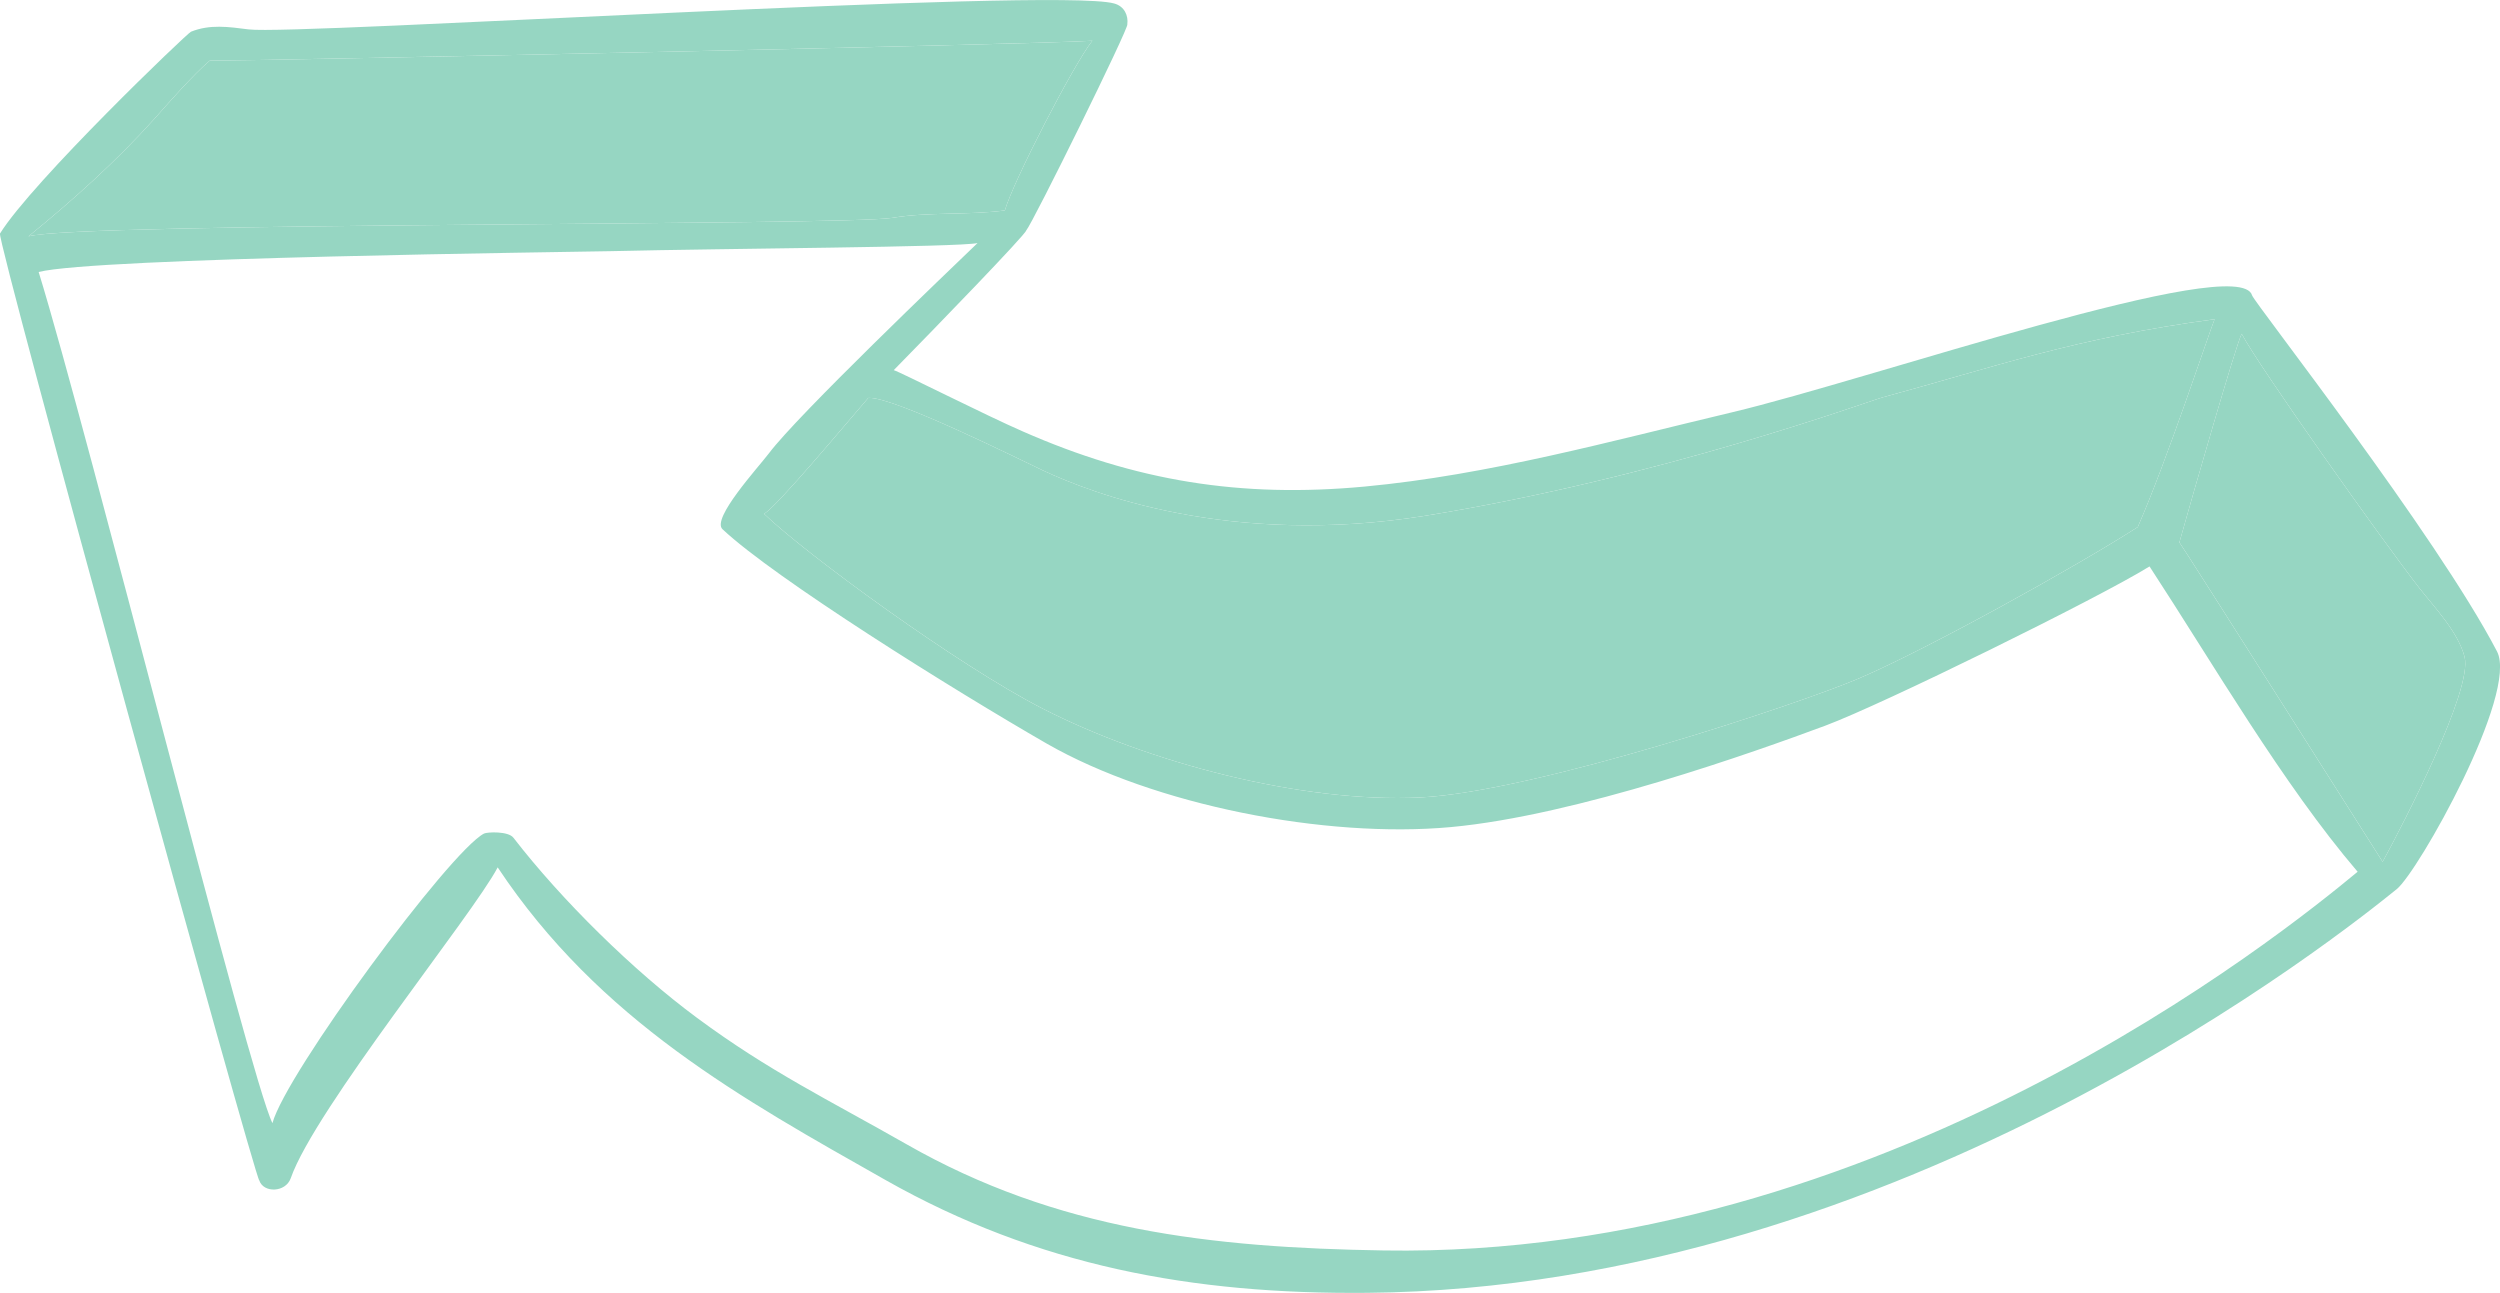 <svg xmlns="http://www.w3.org/2000/svg" width="1080" height="558.6" viewBox="0 0 1080 558.6"><g id="Слой_2" data-name="Слой 2"><g id="_65694523"><g id="NewArrow127_65694523"><path d="M12.3 102.1c19.1-15.5 38.4-32.9 54.6-51 5.4-6.1 16.7-19 23.7-24.9 11.4.2 356.3-6.9 381.3-8.6-8 10-34.3 61-37.8 73.3-15.3 2.1-33.3.6-48.5 3.2C364.5 97.6 34.7 96 12.3 102.1z" fill="#96d6c2"/><path d="M941.5 234.3c5.7-20.3 24.5-85.5 26.9-90.1 7.6 14.4 61 89.6 76.8 109.9 6.6 8.4 16.7 18.9 19.5 29.7 3.6 14.1-26.4 72-35.4 88.5C1028.9 371.7 942.2 234.9 941.5 234.3z" fill="#96d6c2"/><path d="M803 293.1c-25.2 10.8-139.6 48.9-189.4 51.4C562.1 347 495.4 329.2 450.2 306c-36.5-18.7-102-66.6-120.1-84 6.2-3.9 35.2-38.8 45-50.1h.3c11-.4 65.3 26.7 75.3 31.4 20.6 9.6 80.5 33.1 165.1 19.5 101.4-16.4 190.8-49.3 197.7-51.2 47.3-12.8 82.8-25.6 143.2-33.7-2.2 5.3-20.5 61-33.2 89.8C896.7 244.9 832.3 280.6 803 293.1z" fill="#96d6c2"/><path d="M1078.7 281.4c-26.2-50.3-104.9-150.7-105.8-153.8-5.3-18.9-164.8 36.3-224.6 50.5-52.2 12.4-105.2 27.1-158.8 32.1s-98.9-2.4-147.6-23.8c-15.9-6.9-52.8-25.6-55.8-26.5 18.2-18.5 56.9-58.5 57.2-60.3 2.8-3.1 44.9-88.5 43.7-89.1.5-3.7-1.2-7.8-5.7-9C456.1-5.6 127.4 15.3 107.4 12.7c-8.6-1.1-16.7-2.3-24.9 1-1.6.6-68.6 64.8-82.5 87.2-1.6 2.5 110.3 408.9 112 409 1.8 5.6 11.4 5.3 13.6-.9 10.3-29.7 78.9-114.1 89.4-134.3 43.9 66.1 105.6 1e2 167.6 135.1 65.6 37.1 132.6 49.4 208 48.7 231-2 422.7-156.6 444.8-174.4C1044.6 376.7 1088.1 299.5 1078.7 281.4zM434.1 90.9c-15.3 2.1-33.3.6-48.5 3.2-21.1 3.5-350.9 1.9-373.3 8 19.1-15.5 38.4-32.9 54.6-51 5.4-6.1 16.7-19 23.7-24.9 11.4.2 356.3-6.9 381.3-8.6C463.9 27.6 437.6 78.6 434.1 90.9zM332.2 195.8c-4.7 6.2-24.9 28.2-20.1 32.8 22.4 21.1 99.7 69.4 140.2 92.7 46.3 26.5 120.3 41 174.5 36s131.3-32.5 161.7-43.8c24.7-9.2 117.8-55 140.1-68.8 27.2 41.6 57.6 94.1 89.9 131.9-33 27.3-206 167.1-420.7 163.6-74.5-1.2-141.1-8.7-206.2-45.9-33.7-19.2-59.3-31.5-90.5-54.6-27.6-20.4-58.5-50.9-79.3-77.8-2.2-2.9-11.3-2.5-12.7-1.8-14.8 7.7-85.6 103.6-91.4 125.1C108 466 38 186.6 16.7 117.5c24.1-6.2 229.8-8.6 247.3-9 50.2-1.2 150.3-1.7 158.3-3.5C409.2 117.6 344.7 179.2 332.2 195.8zm624.5-57.9c-2.2 5.3-20.5 61-33.2 89.8-26.8 17.2-91.2 52.9-120.5 65.4-25.2 10.8-139.6 48.9-189.4 51.4C562.1 347 495.4 329.2 450.2 306c-36.5-18.7-102-66.6-120.1-84 6.2-3.9 35.2-38.8 45-50.1h.3c11-.4 65.3 26.7 75.3 31.4 20.6 9.6 80.5 33.1 165.1 19.5 101.4-16.4 190.8-49.3 197.7-51.2C860.8 158.8 896.3 146 956.7 137.9zm72.6 234.4c-.4-.6-87.1-137.4-87.8-138 5.7-20.3 24.5-85.5 26.9-90.1 7.6 14.4 61 89.6 76.8 109.9 6.6 8.4 16.7 18.9 19.5 29.7C1068.3 297.9 1038.3 355.8 1029.3 372.3z" fill="#96d6c2"/></g></g></g></svg>